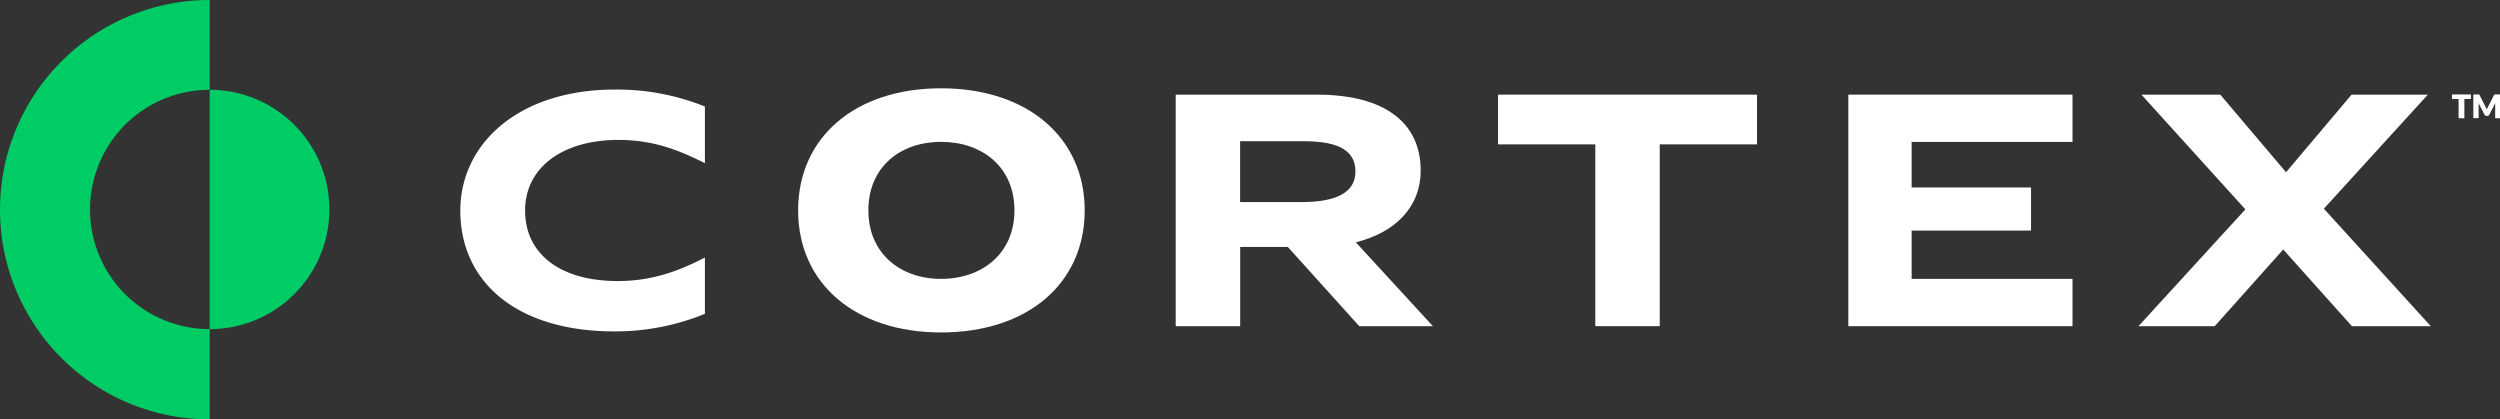 <svg id="Layer_1" data-name="Layer 1" xmlns="http://www.w3.org/2000/svg" viewBox="0 0 1279.32 214.6"><rect x="0" y="0" width="1279.32" height="214.6" fill="#333333" stroke="none"/><defs><style>.cls-1{fill:#0c6;}.cls-2{fill:#fff;}</style></defs><path class="cls-1" d="M168.55,107.18a61.25,61.25,0,0,1-61.25,61.25V45.94A61.25,61.25,0,0,1,168.55,107.18Z"/><path class="cls-1" d="M46.06,107.18a61.24,61.24,0,0,0,61.24,61.25V214.6A107.3,107.3,0,0,1,107.3,0V45.94A61.24,61.24,0,0,0,46.06,107.18Z"/><path class="cls-2" d="M235.56,107.85c0,36.29,28.61,61.73,78.81,61.73a120.76,120.76,0,0,0,46.35-9V131.82c-12.83,6.52-26.42,12-44.65,12-29.17,0-47.36-13.69-47.36-36.1,0-21.88,19-36.12,47.74-36.12,18.32,0,31.45,5.5,44.27,11.91v-29a120,120,0,0,0-46-8.67C265.87,45.77,235.56,73.17,235.56,107.85Z"/><path class="cls-2" d="M727,87.22c0-24.37-18.37-38.78-53-38.78H601.64V166.91h33V126.35H659l36.57,40.56h37.69L693.81,124C713.51,119.06,727,106.43,727,87.22Zm-61,16.19H634.6V72.27h32.88c18.56,0,26.14,5.52,26.14,15.48C693.62,98.24,684.34,103.41,666,103.41Z"/><polygon class="cls-2" points="766.59 73.88 816.37 73.88 816.37 166.91 849.33 166.91 849.33 73.88 899.12 73.88 899.12 48.44 766.59 48.44 766.59 73.88"/><polygon class="cls-2" points="945.84 166.91 1060.56 166.91 1060.56 142.72 978.24 142.72 978.24 117.99 1039.34 117.99 1039.34 95.93 978.24 95.93 978.24 72.63 1060.56 72.63 1060.56 48.44 945.84 48.44 945.84 166.91"/><polygon class="cls-2" points="1189.18 106.79 1242.38 48.44 1203.35 48.44 1169.83 88.14 1136.18 48.44 1095.83 48.44 1149.02 107.14 1094.32 166.91 1133.34 166.91 1168.38 127.67 1203.54 166.91 1243.89 166.91 1189.18 106.79"/><path class="cls-2" d="M555.07,107.65c0,37.38-29.19,62.47-73.5,62.47-44,0-73.15-25.09-73.15-62.47s29.19-62.47,73.15-62.47C525.88,45.18,555.07,70.46,555.07,107.65Zm-110.7,0c0,22.07,16.37,35.06,37.2,35.06,21,0,37.55-13,37.55-35.06,0-22.24-16.55-35.06-37.55-35.06C460.74,72.59,444.37,85.41,444.37,107.65Z"/><path class="cls-2" d="M1277.19,48.43h-.32l-.24,0a.53.53,0,0,0-.2.13,1.24,1.24,0,0,0-.17.24l-3.08,6.08a6.77,6.77,0,0,0-.33.66c-.1.23-.2.47-.29.71-.09-.24-.19-.47-.29-.7s-.21-.44-.32-.65l-3.1-6.1a1.24,1.24,0,0,0-.16-.24.63.63,0,0,0-.2-.13l-.24,0h-2.45v12h2.46V53.53c0-.16,0-.33,0-.52s0-.38,0-.58l3.2,6.19a1,1,0,0,0,.4.44,1.05,1.05,0,0,0,.57.15h.38a1.1,1.1,0,0,0,.57-.15,1.07,1.07,0,0,0,.4-.44l3.19-6.18c0,.2,0,.39,0,.57s0,.36,0,.52v6.92h2.46v-12Zm-12.8,0h-9.55v2.21h3.38v9.81H1261V50.64h3.38Z"/><path class="cls-2" d="M1277.19,48.43h-.32l-.24,0a.53.53,0,0,0-.2.13,1.24,1.24,0,0,0-.17.24l-3.08,6.08a6.77,6.77,0,0,0-.33.66c-.1.23-.2.47-.29.71-.09-.24-.19-.47-.29-.7s-.21-.44-.32-.65l-3.1-6.1a1.24,1.24,0,0,0-.16-.24.63.63,0,0,0-.2-.13l-.24,0h-2.45v12h2.46V53.53c0-.16,0-.33,0-.52s0-.38,0-.58l3.2,6.19a1,1,0,0,0,.4.44,1.05,1.05,0,0,0,.57.15h.38a1.1,1.1,0,0,0,.57-.15,1.07,1.07,0,0,0,.4-.44l3.19-6.18c0,.2,0,.39,0,.57s0,.36,0,.52v6.92h2.46v-12Zm-12.8,0h-9.55v2.21h3.38v9.81H1261V50.64h3.38Z"/></svg>